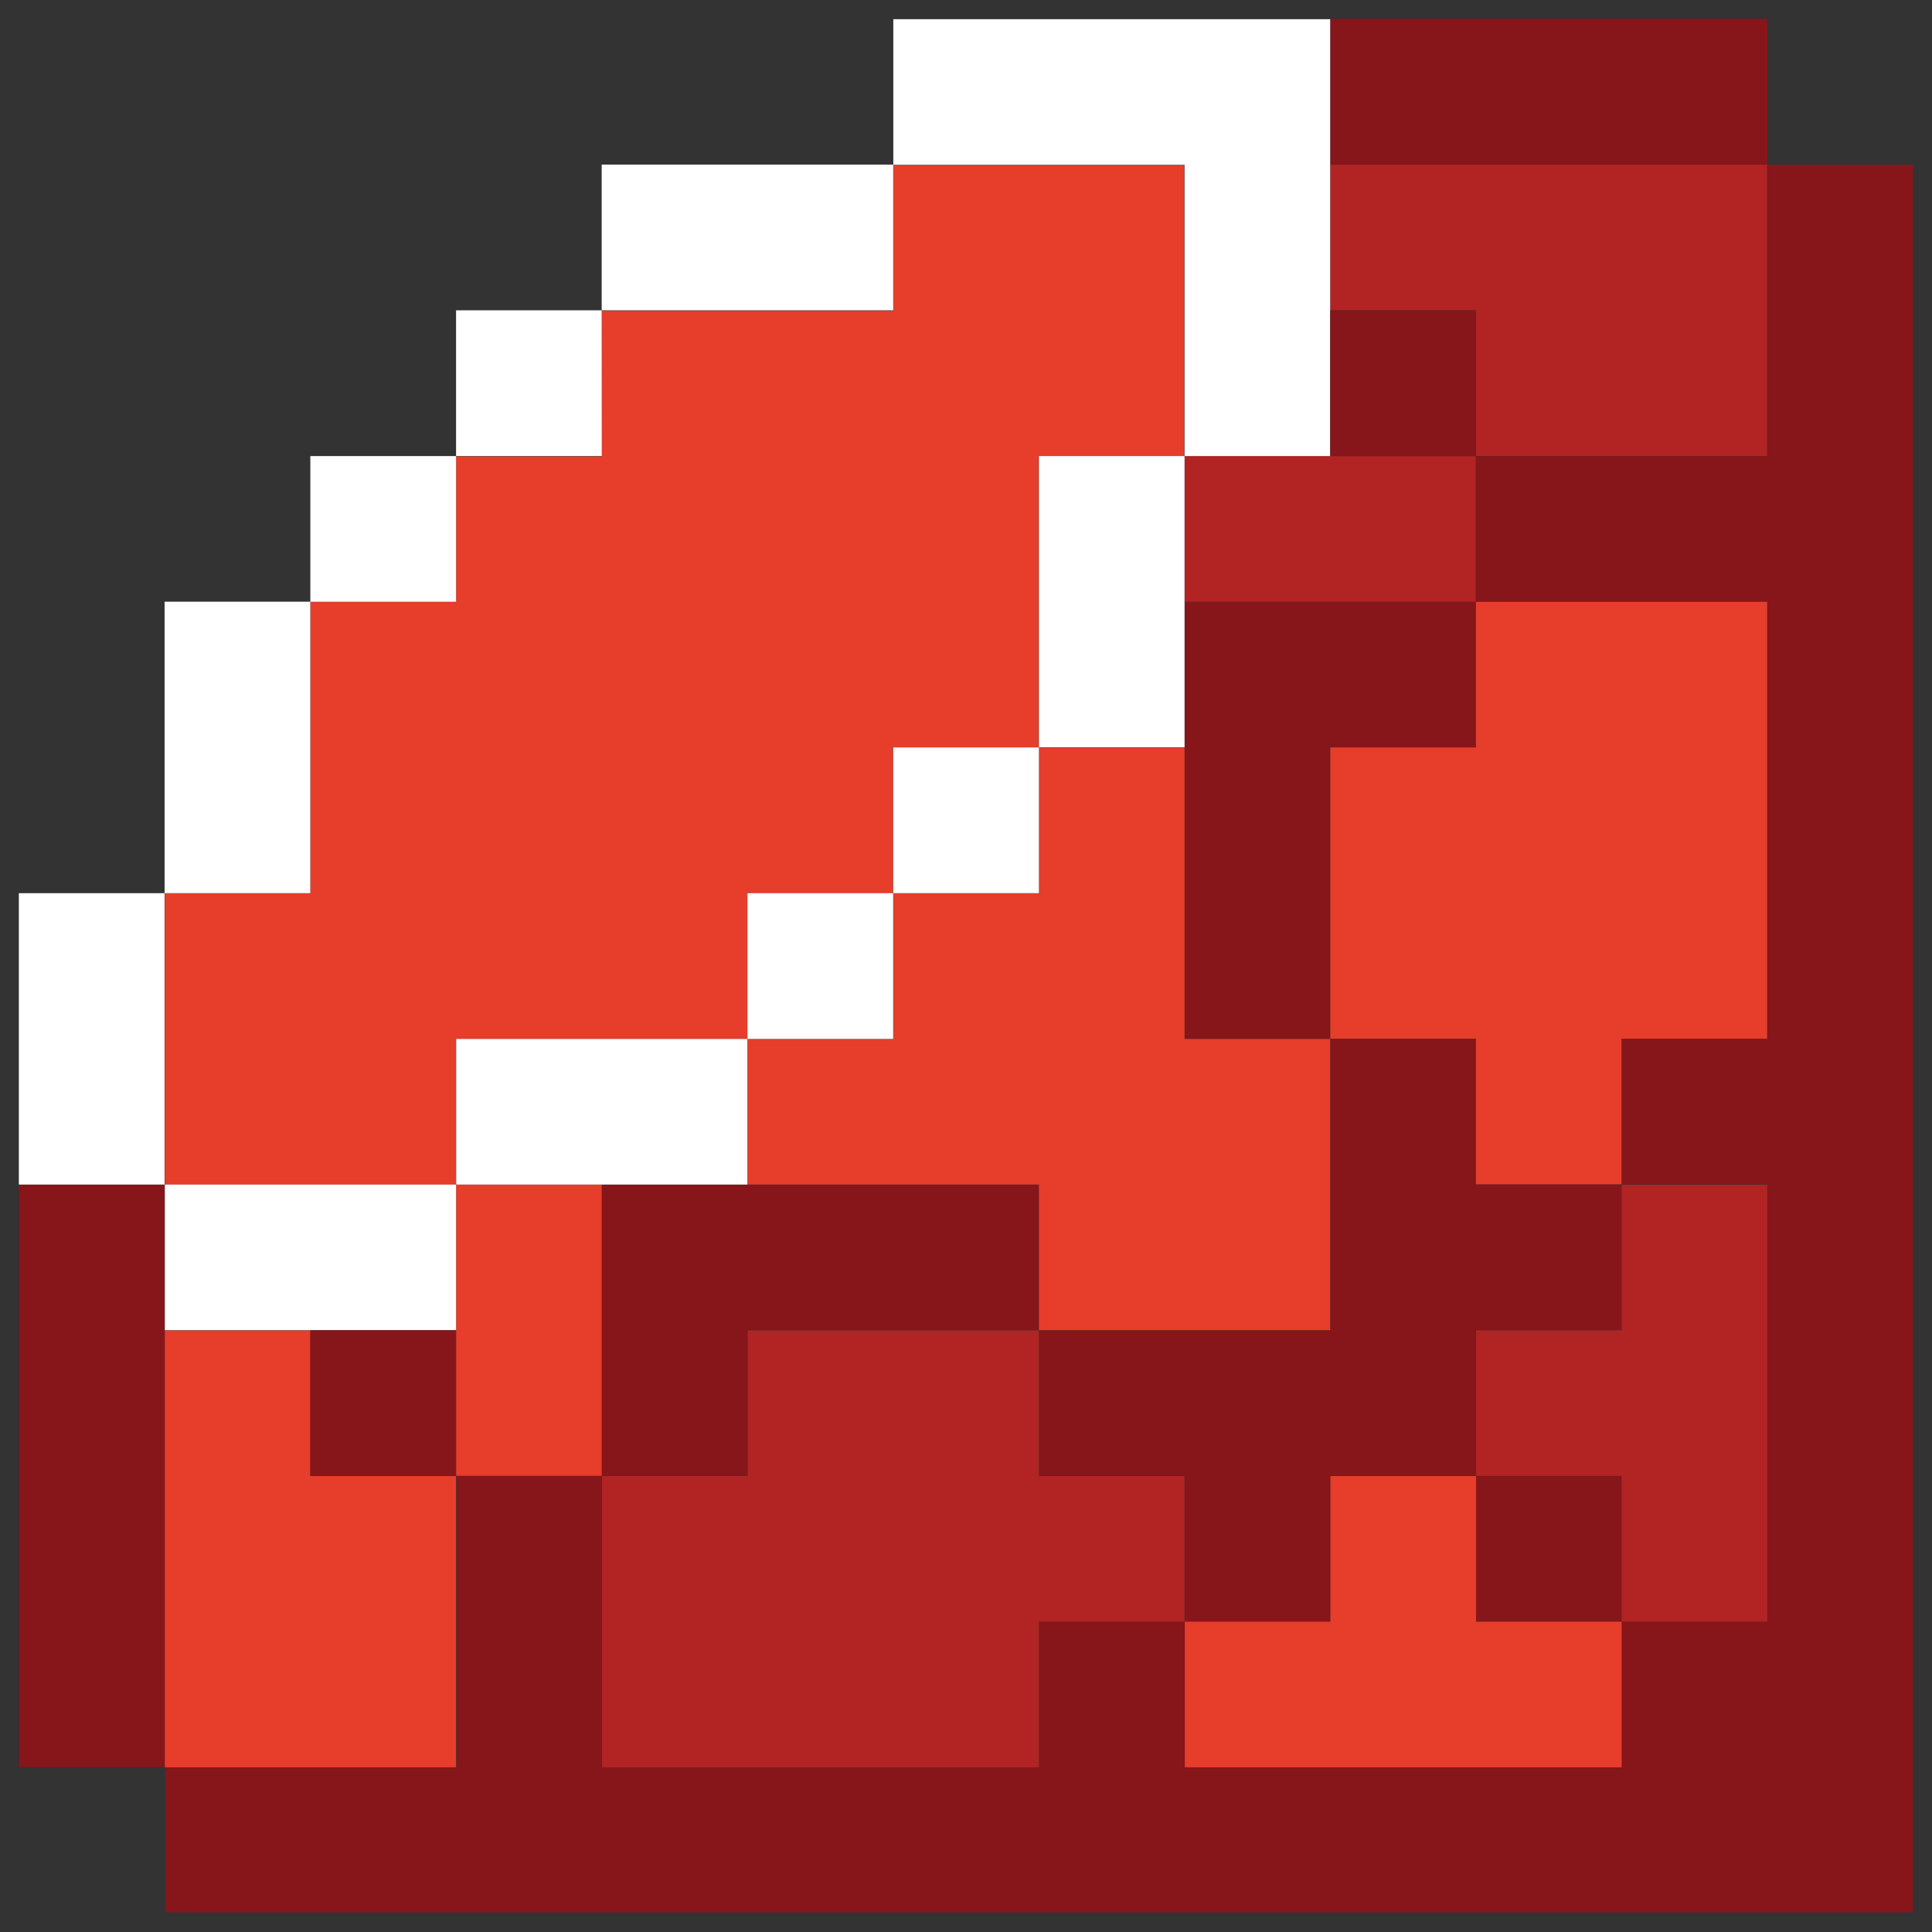 <?xml version="1.0" encoding="UTF-8" standalone="no"?>
<!-- Created with Inkscape (http://www.inkscape.org/) -->

<svg
   xmlns:dc="http://purl.org/dc/elements/1.1/"
   xmlns:cc="http://creativecommons.org/ns#"
   xmlns:rdf="http://www.w3.org/1999/02/22-rdf-syntax-ns#"
   xmlns:svg="http://www.w3.org/2000/svg"
   xmlns="http://www.w3.org/2000/svg"
   xmlns:sodipodi="http://sodipodi.sourceforge.net/DTD/sodipodi-0.dtd"
   xmlns:inkscape="http://www.inkscape.org/namespaces/inkscape"
   width="16px"
   height="16px"
   viewBox="0 0 16 16"
   version="1.1"
   id="SVGRoot"
   inkscape:version="0.92.5 (2060ec1f9f, 2020-04-08)"
   sodipodi:docname="ruby-logo.svg">
  <rect x="0" y="0" width="16" height="16" fill="#333333" stroke="none"/>
  <defs
     id="defs4543" />
  <sodipodi:namedview
     id="base"
     pagecolor="#ffffff"
     bordercolor="#666666"
     borderopacity="1.0"
     inkscape:pageopacity="0.0"
     inkscape:pageshadow="2"
     inkscape:zoom="32"
     inkscape:cx="6.1659418"
     inkscape:cy="6.8810494"
     inkscape:document-units="px"
     inkscape:current-layer="layer1"
     showgrid="false"
     inkscape:window-width="3440"
     inkscape:window-height="1376"
     inkscape:window-x="0"
     inkscape:window-y="27"
     inkscape:window-maximized="1"
     inkscape:grid-bbox="true" />
  <g
     inkscape:label="Layer 1"
     inkscape:groupmode="layer"
     id="layer1">
    <g
       id="g6364"
       transform="translate(-0.375,0.094)">
      <g
         transform="matrix(0.134,0,0,-0.134,15.012,3.683)"
         id="g172">
        <path
           inkscape:connector-curvature="0"
           id="path174"
           style="fill:#86161a;fill-opacity:1;fill-rule:nonzero;stroke:none"
           d="M 0,0 H -18 V -9 H 0 v -27 h -9 v -9 h 9 v -27 h -9 v -9 h -27 v 9 h -9 v -9 h -18 -9 v 18 h -9 v -18 h -18 v -9 H 0 9 V 18 H 0 Z" />
      </g>
      <path
         inkscape:connector-curvature="0"
         id="path176"
         style="fill:#86161a;fill-opacity:1;fill-rule:nonzero;stroke:none;stroke-width:0.134"
         d="M 15.012,0.062 H 11.392 V 1.269 h 3.62 z" />
      <g
         transform="matrix(0.134,0,0,-0.134,1.738,9.716)"
         id="g178">
        <path
           inkscape:connector-curvature="0"
           id="path180"
           style="fill:#86161a;fill-opacity:1;fill-rule:nonzero;stroke:none"
           d="M 0,0 H -9 V -36 H 0 V -9 Z" />
      </g>
      <path
         inkscape:connector-curvature="0"
         id="path182"
         style="fill:#86161a;fill-opacity:1;fill-rule:nonzero;stroke:none;stroke-width:0.134"
         d="m 12.599,13.337 h 1.207 v -1.207 h -1.207 z" />
      <g
         transform="matrix(0.134,0,0,-0.134,12.599,8.51)"
         id="g184">
        <path
           inkscape:connector-curvature="0"
           id="path186"
           style="fill:#86161a;fill-opacity:1;fill-rule:nonzero;stroke:none"
           d="m 0,0 h -9 v -18 h -18 v -9 h 9 v -9 h 9 v 9 h 9 v 9 h 9 v 9 H 0 Z" />
      </g>
      <g
         transform="matrix(0.134,0,0,-0.134,6.565,10.923)"
         id="g188">
        <path
           inkscape:connector-curvature="0"
           id="path190"
           style="fill:#86161a;fill-opacity:1;fill-rule:nonzero;stroke:none"
           d="M 0,0 H 18 V 9 H 0 -9 V -9 h 9 z" />
      </g>
      <g
         transform="matrix(0.134,0,0,-0.134,10.185,6.096)"
         id="g192">
        <path
           inkscape:connector-curvature="0"
           id="path194"
           style="fill:#86161a;fill-opacity:1;fill-rule:nonzero;stroke:none"
           d="m 0,0 v -9 -9 h 9 v 9 9 h 9 V 9 H 0 Z" />
      </g>
      <g
         transform="matrix(0.134,0,0,-0.134,12.599,12.13)"
         id="g196">
        <path
           inkscape:connector-curvature="0"
           id="path198"
           style="fill:#e73d2b;fill-opacity:1;fill-rule:nonzero;stroke:none"
           d="m 0,0 h -9 v -9 h -9 v -9 H 9 v 9 H 0 Z" />
      </g>
      <g
         transform="matrix(0.134,0,0,-0.134,12.599,10.923)"
         id="g200">
        <path
           inkscape:connector-curvature="0"
           id="path202"
           style="fill:#b22324;fill-opacity:1;fill-rule:nonzero;stroke:none"
           d="m 0,0 v -9 h 9 v -9 h 9 V 9 H 9 V 0 Z" />
      </g>
      <g
         transform="matrix(0.134,0,0,-0.134,11.392,6.096)"
         id="g204">
        <path
           inkscape:connector-curvature="0"
           id="path206"
           style="fill:#e73d2b;fill-opacity:1;fill-rule:nonzero;stroke:none"
           d="m 0,0 v -9 -9 h 9 v -9 h 9 v 9 h 9 V 9 H 9 V 0 Z" />
      </g>
      <g
         transform="matrix(0.134,0,0,-0.134,11.392,2.476)"
         id="g208">
        <path
           inkscape:connector-curvature="0"
           id="path210"
           style="fill:#b22324;fill-opacity:1;fill-rule:nonzero;stroke:none"
           d="M 0,0 H 9 V -9 H 27 V 9 H 0 Z" />
      </g>
      <g
         transform="matrix(0.134,0,0,-0.134,10.185,3.683)"
         id="g212">
        <path
           inkscape:connector-curvature="0"
           id="path214"
           style="fill:#b22324;fill-opacity:1;fill-rule:nonzero;stroke:none"
           d="M 0,0 V -9 H 18 V 0 H 9 Z" />
      </g>
      <g
         transform="matrix(0.134,0,0,-0.134,8.979,12.13)"
         id="g216">
        <path
           inkscape:connector-curvature="0"
           id="path218"
           style="fill:#b22324;fill-opacity:1;fill-rule:nonzero;stroke:none"
           d="M 0,0 V 9 H -18 V 0 h -9 v -18 h 9 18 v 9 h 9 v 9 z" />
      </g>
      <g
         transform="matrix(0.134,0,0,-0.134,4.152,12.13)"
         id="g220">
        <path
           inkscape:connector-curvature="0"
           id="path222"
           style="fill:#e73d2b;fill-opacity:1;fill-rule:nonzero;stroke:none"
           d="m 0,0 h -9 v 9 h -9 V -18 H 0 Z" />
      </g>
      <g
         transform="matrix(0.134,0,0,-0.134,4.152,9.716)"
         id="g224">
        <path
           inkscape:connector-curvature="0"
           id="path226"
           style="fill:#e73d2b;fill-opacity:1;fill-rule:nonzero;stroke:none"
           d="m 0,0 v -9 -9 H 9 V 0 Z" />
      </g>
      <g
         transform="matrix(0.134,0,0,-0.134,8.979,9.716)"
         id="g228">
        <path
           inkscape:connector-curvature="0"
           id="path230"
           style="fill:#e73d2b;fill-opacity:1;fill-rule:nonzero;stroke:none"
           d="M 0,0 V -9 H 18 V 9 H 9 v 9 9 H 0 V 18 H -9 V 9 h -9 V 0 Z" />
      </g>
      <g
         transform="matrix(0.134,0,0,-0.134,4.152,9.716)"
         id="g232">
        <path
           inkscape:connector-curvature="0"
           id="path234"
           style="fill:#e73d2b;fill-opacity:1;fill-rule:nonzero;stroke:none"
           d="m 0,0 v 9 h 18 v 9 h 9 v 9 h 9 v 18 h 9 V 63 H 27 V 54 H 9 V 45 H 0 V 36 H -9 V 18 h -9 V 0 Z" />
      </g>
      <path
         inkscape:connector-curvature="0"
         id="path236"
         style="fill:#ffffff;fill-opacity:1;fill-rule:nonzero;stroke:none;stroke-width:0.134"
         d="M 7.772,1.269 H 5.358 v 1.207 h 2.414 z" />
      <path
         inkscape:connector-curvature="0"
         id="path238"
         style="fill:#ffffff;fill-opacity:1;fill-rule:nonzero;stroke:none;stroke-width:0.134"
         d="M 5.358,2.476 H 4.152 v 1.207 h 1.207 z" />
      <path
         inkscape:connector-curvature="0"
         id="path240"
         style="fill:#ffffff;fill-opacity:1;fill-rule:nonzero;stroke:none;stroke-width:0.134"
         d="M 4.152,3.683 H 2.945 v 1.207 h 1.207 z" />
      <path
         inkscape:connector-curvature="0"
         id="path242"
         style="fill:#ffffff;fill-opacity:1;fill-rule:nonzero;stroke:none;stroke-width:0.134"
         d="M 2.945,4.889 H 1.738 v 2.414 h 1.207 z" />
      <path
         inkscape:connector-curvature="0"
         id="path244"
         style="fill:#ffffff;fill-opacity:1;fill-rule:nonzero;stroke:none;stroke-width:0.134"
         d="M 1.738,7.303 H 0.531 V 9.716 H 1.738 Z" />
      <g
         transform="matrix(0.134,0,0,-0.134,4.152,9.716)"
         id="g246">
        <path
           inkscape:connector-curvature="0"
           id="path248"
           style="fill:#ffffff;fill-opacity:1;fill-rule:nonzero;stroke:none"
           d="m 0,0 h -18 v -9 h 9 9 z" />
      </g>
      <g
         transform="matrix(0.134,0,0,-0.134,6.565,9.716)"
         id="g250">
        <path
           inkscape:connector-curvature="0"
           id="path252"
           style="fill:#ffffff;fill-opacity:1;fill-rule:nonzero;stroke:none"
           d="M 0,0 V 9 H -18 V 0 h 9 z" />
      </g>
      <path
         inkscape:connector-curvature="0"
         id="path254"
         style="fill:#ffffff;fill-opacity:1;fill-rule:nonzero;stroke:none;stroke-width:0.134"
         d="M 7.772,7.303 H 6.565 v 1.207 h 1.207 z" />
      <path
         inkscape:connector-curvature="0"
         id="path256"
         style="fill:#ffffff;fill-opacity:1;fill-rule:nonzero;stroke:none;stroke-width:0.134"
         d="M 8.979,6.096 H 7.772 v 1.207 h 1.207 z" />
      <g
         transform="matrix(0.134,0,0,-0.134,10.185,4.889)"
         id="g258">
        <path
           inkscape:connector-curvature="0"
           id="path260"
           style="fill:#ffffff;fill-opacity:1;fill-rule:nonzero;stroke:none"
           d="M 0,0 V 9 H -9 V -9 h 9 z" />
      </g>
      <g
         transform="matrix(0.134,0,0,-0.134,10.185,3.683)"
         id="g262">
        <path
           inkscape:connector-curvature="0"
           id="path264"
           style="fill:#ffffff;fill-opacity:1;fill-rule:nonzero;stroke:none"
           d="m 0,0 h 9 v 9 9 9 H 0 -18 V 18 H 0 Z" />
      </g>
      <path
         inkscape:connector-curvature="0"
         id="path266"
         style="fill:#86161a;fill-opacity:1;fill-rule:nonzero;stroke:none;stroke-width:0.134"
         d="m 11.392,3.683 h 1.207 V 2.476 h -1.207 z" />
      <path
         inkscape:connector-curvature="0"
         id="path268"
         style="fill:#86161a;fill-opacity:1;fill-rule:nonzero;stroke:none;stroke-width:0.134"
         d="M 2.945,12.13 H 4.152 V 10.923 H 2.945 Z" />
    </g>
  </g>
</svg>
